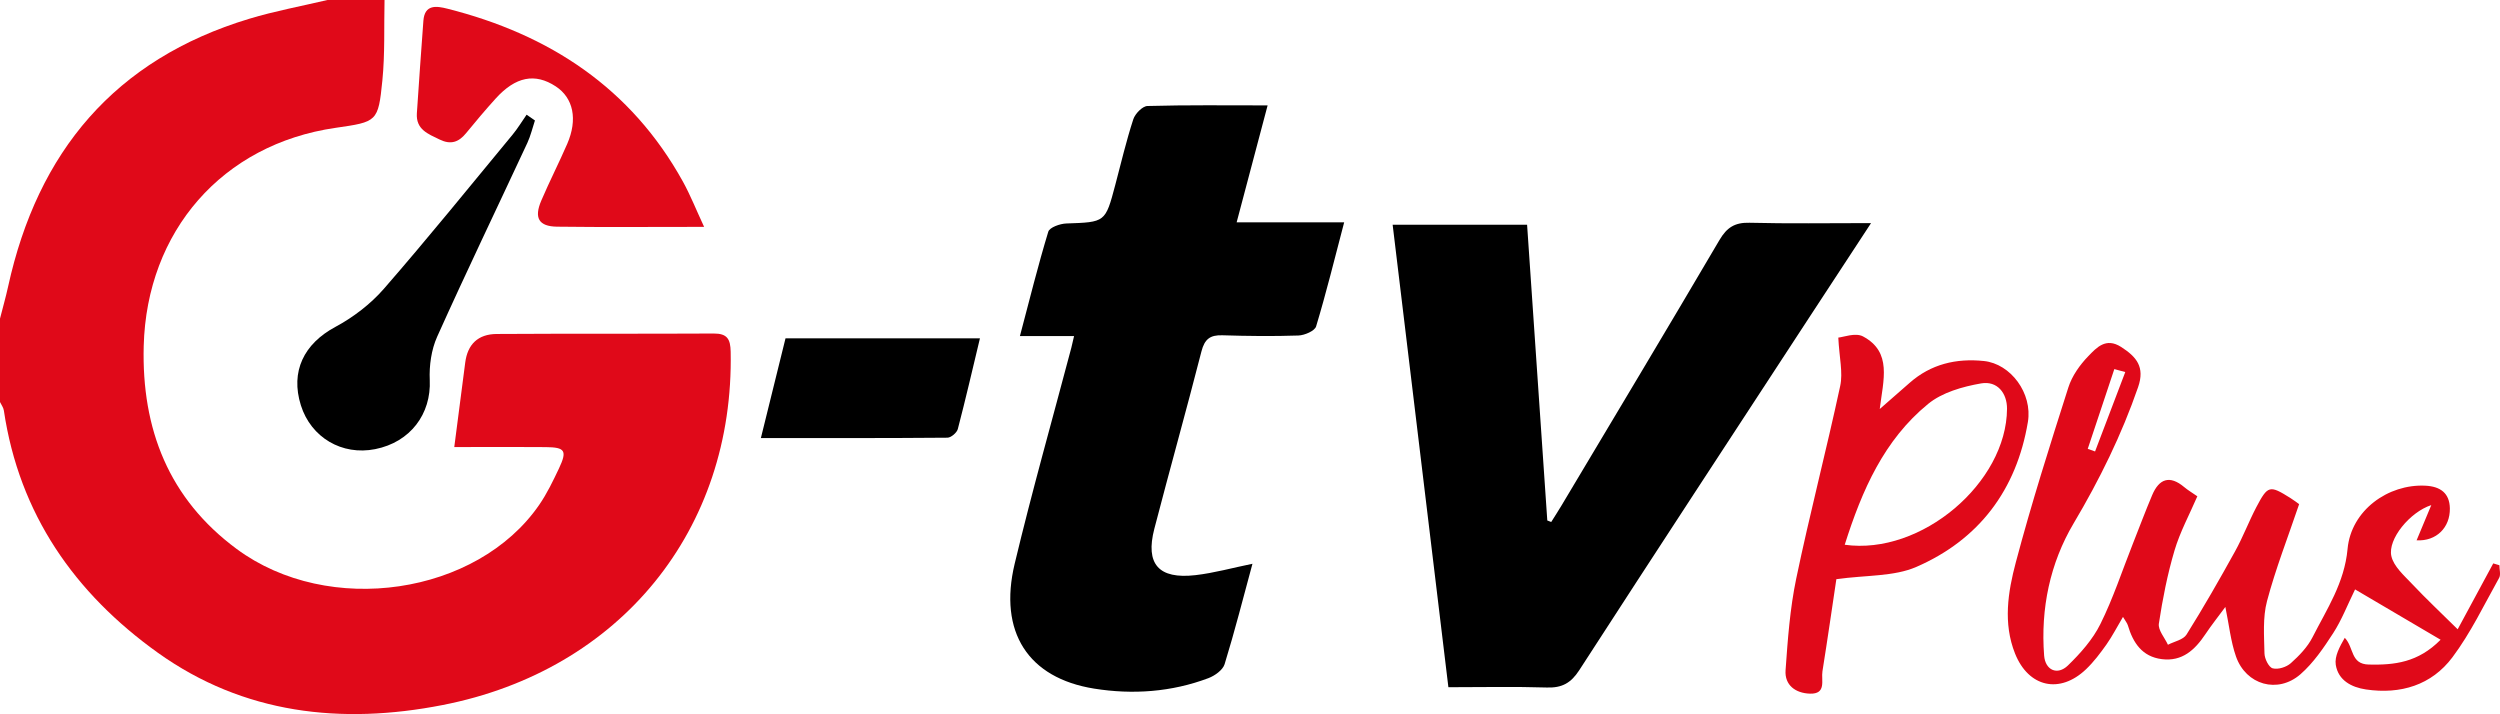 <?xml version="1.0" encoding="UTF-8"?>
<svg id="Capa_2" data-name="Capa 2" xmlns="http://www.w3.org/2000/svg" viewBox="0 0 655.66 187.27">
  <defs>
    <style>
      .cls-1 {
        fill: #e00919;
      }
    </style>
  </defs>
  <g id="Capa_3" data-name="Capa 3">
    <g>
      <path class="cls-1" d="M100.85,0c-.16,7.04,.13,14.13-.57,21.12-1.09,10.86-1.37,10.83-12.29,12.41-29.69,4.29-49.51,27.1-50.3,57.2-.57,21.83,6.6,40.08,24.35,53.22,24.2,17.92,63.1,12.07,79.37-11.54,2.05-2.97,3.64-6.29,5.19-9.56,2.19-4.66,1.62-5.54-3.46-5.59-6.65-.07-13.31-.02-19.97-.02-1.62,0-3.23,0-4.03,0,.99-7.59,1.94-14.86,2.87-22.14,.61-4.76,3.31-7.48,8.26-7.51,18.97-.12,37.94-.02,56.9-.12,3.55-.02,4.4,1.45,4.46,4.78,.92,46.56-28.83,83.53-75.58,92.66-26.48,5.18-52.12,2.38-74.65-13.72C19.53,155.54,5.04,134.79,1.01,107.65c-.11-.77-.66-1.48-1.01-2.21,0-7.29,0-14.59,0-21.88,.71-2.8,1.51-5.59,2.13-8.42C9.88,39.81,30.1,15.58,65.38,4.92,72.09,2.89,79.04,1.62,85.87,0c4.99,0,9.99,0,14.98,0Z"/>
      <path d="M490.71,58.51c-5.88,8.98-11.06,16.86-16.22,24.76-20.13,30.81-40.32,61.6-60.31,92.5-2.18,3.36-4.51,4.66-8.46,4.54-8.45-.27-16.92-.08-25.86-.08-4.89-40.59-9.74-80.78-14.62-121.3h35.26c1.77,25.91,3.53,51.74,5.3,77.57,.34,.13,.69,.27,1.03,.4,.9-1.44,1.82-2.85,2.69-4.31,13.85-23.2,27.75-46.36,41.44-69.65,1.93-3.28,4.02-4.62,7.87-4.52,10.26,.26,20.52,.09,31.88,.09Z"/>
      <path d="M328.48,147.84c-2.43,8.94-4.65,17.71-7.31,26.35-.47,1.53-2.56,3.02-4.24,3.66-9.7,3.65-19.84,4.37-29.97,2.75-17.33-2.78-25.14-14.84-20.84-32.78,4.54-18.98,9.87-37.78,14.86-56.65,.2-.77,.37-1.55,.71-3.04h-14.2c2.56-9.67,4.77-18.59,7.44-27.37,.34-1.12,3.06-2.09,4.71-2.15,10.25-.35,10.25-.26,12.85-10.09,1.52-5.76,2.89-11.57,4.73-17.23,.47-1.46,2.41-3.46,3.72-3.49,10.29-.29,20.58-.16,31.51-.16-2.74,10.36-5.35,20.18-8.12,30.66h28.2c-2.52,9.6-4.71,18.52-7.36,27.3-.36,1.19-3.01,2.33-4.64,2.39-6.64,.23-13.31,.15-19.95-.06-3.22-.1-4.65,1.01-5.48,4.22-3.98,15.55-8.33,31-12.36,46.53-2.4,9.26,1.13,13.27,10.78,12.16,4.87-.56,9.64-1.9,14.98-2.99Z"/>
      <path class="cls-1" d="M633.78,141.72c1.36-3.26,2.52-6.04,3.86-9.25-5.59,1.8-11.49,8.95-10.47,13.4,.62,2.69,3.31,5.04,5.39,7.24,3.77,4,7.79,7.77,12,11.93,2.71-5.02,6.02-11.15,9.33-17.28l1.61,.48c0,1.12,.41,2.47-.07,3.32-3.94,7.04-7.45,14.43-12.26,20.84-5.46,7.28-13.59,9.76-22.66,8.42-3.85-.57-7.27-2.42-7.92-6.45-.36-2.26,1.04-4.79,2.36-7.1,2.47,2.61,1.45,6.92,6.33,7.02,6.65,.14,12.87-.5,18.8-6.51-7.69-4.52-14.93-8.78-22.43-13.2-2.03,4.15-3.52,8.04-5.74,11.47-2.49,3.85-5.17,7.8-8.58,10.78-5.96,5.19-14.29,2.81-16.91-4.65-1.39-3.97-1.81-8.28-2.79-13-1.86,2.52-3.66,4.79-5.26,7.18-2.74,4.09-6.06,7.18-11.4,6.51-5.16-.65-7.55-4.28-8.91-8.86-.18-.61-.64-1.13-1.28-2.22-1.56,2.63-2.79,5.04-4.33,7.23-1.62,2.29-3.34,4.57-5.36,6.5-6.88,6.56-15.07,4.75-18.62-4.12-3.17-7.94-1.86-16.15,.2-23.9,4.09-15.43,8.93-30.67,13.78-45.88,.96-3.02,3.02-5.94,5.26-8.24,2.13-2.19,4.57-4.96,8.58-2.39,4.06,2.61,6.28,5.26,4.46,10.53-4.34,12.55-10.11,24.28-16.91,35.73-6.2,10.45-8.69,22.38-7.74,34.69,.3,3.84,3.49,5.26,6.25,2.58,3.28-3.19,6.5-6.81,8.5-10.85,3.35-6.74,5.71-13.97,8.49-20.99,1.69-4.28,3.31-8.6,5.1-12.84,1.81-4.27,4.58-5.3,8.39-2.1,1,.84,2.13,1.5,3.45,2.42-2.07,4.8-4.54,9.34-5.98,14.19-1.86,6.26-3.13,12.73-4.11,19.2-.26,1.69,1.53,3.69,2.38,5.55,1.67-.87,4.03-1.31,4.88-2.68,4.46-7.12,8.64-14.43,12.71-21.79,2.08-3.75,3.6-7.81,5.59-11.61,3.03-5.75,3.48-5.82,8.92-2.42,.97,.61,1.88,1.32,2.31,1.62-2.93,8.67-6.16,16.91-8.42,25.41-1.16,4.35-.76,9.16-.67,13.75,.03,1.39,1.13,3.63,2.16,3.9,1.4,.38,3.6-.32,4.75-1.35,2.19-1.96,4.38-4.22,5.69-6.8,3.76-7.4,8.38-14.25,9.19-23.16,.93-10.13,10.64-17.06,20.38-16.59,3.96,.19,6.38,1.95,6.45,5.95,.08,5.01-3.52,8.67-8.74,8.38Zm-76.4-44.14l-2.87-.78c-2.32,6.97-4.65,13.95-6.97,20.92,.64,.23,1.28,.45,1.92,.68,2.64-6.94,5.28-13.88,7.92-20.82Z"/>
      <path class="cls-1" d="M184.67,59.5c-13.96,0-26.26,.11-38.56-.05-4.82-.06-6.1-2.29-4.15-6.84,2.14-5.01,4.63-9.87,6.8-14.87,2.8-6.45,1.61-12.05-3-15.08-5.44-3.57-10.53-2.59-15.77,3.19-2.67,2.95-5.24,6-7.76,9.08-1.93,2.36-4,3.09-6.92,1.67-3.05-1.48-6.27-2.64-5.98-6.9,.55-8.09,1.1-16.17,1.71-24.26,.33-4.36,3.46-3.87,6.25-3.17,26.78,6.75,48.23,20.79,61.82,45.37,1.95,3.53,3.44,7.31,5.55,11.85Z"/>
      <path class="cls-1" d="M481.61,151.9c-1.05,7.01-2.28,15.6-3.65,24.17-.37,2.29,1.13,5.99-3.28,5.85-3.76-.12-6.67-2.22-6.39-6.14,.57-8.03,1.15-16.15,2.79-24.01,3.53-16.92,7.91-33.66,11.54-50.55,.76-3.52-.24-7.42-.5-12.68,1.27-.1,4.5-1.37,6.48-.31,7.68,4.1,5.32,11.4,4.39,19.04,3.1-2.71,5.48-4.79,7.85-6.87,5.59-4.92,12.21-6.47,19.46-5.72,7.03,.72,12.81,8.47,11.54,16.01-2.98,17.78-12.81,30.85-29.27,38-5.88,2.55-13.07,2.11-20.97,3.21Zm2.2-9.03c20.09,2.81,42.45-16.27,42.56-35.66,.02-4.1-2.54-7.39-6.78-6.66-4.85,.84-10.24,2.37-13.92,5.39-11.53,9.43-17.33,22.59-21.86,36.92Z"/>
      <path d="M140.29,31.61c-.65,1.96-1.12,4-1.98,5.86-7.89,16.95-16,33.79-23.66,50.84-1.53,3.41-2.11,7.59-1.94,11.35,.41,8.9-5.09,16.3-14.3,18.13-8.72,1.74-16.84-3.04-19.5-11.49-2.8-8.91,.82-16.15,9.04-20.56,4.7-2.52,9.23-5.99,12.72-9.99,11.54-13.25,22.59-26.92,33.79-40.47,1.34-1.63,2.44-3.46,3.65-5.2,.73,.51,1.46,1.01,2.19,1.52Z"/>
      <path d="M199.55,114.89c2.32-9.39,4.37-17.7,6.46-26.15h50.99c-1.95,8.13-3.76,15.99-5.8,23.78-.25,.96-1.78,2.26-2.72,2.27-16.08,.14-32.16,.1-48.93,.1Z"/>
    </g>
  </g>
</svg>